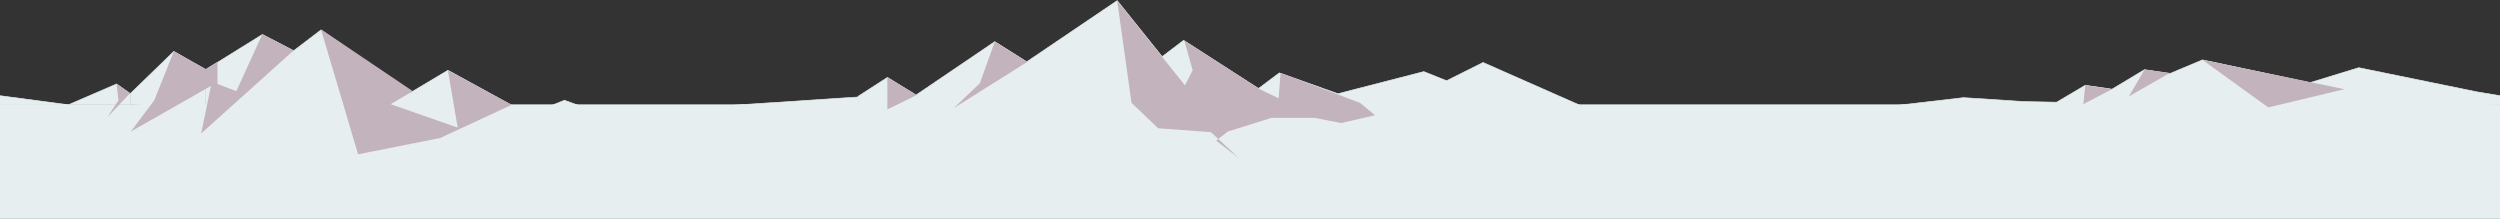 <svg xmlns="http://www.w3.org/2000/svg" version="1.1" xmlns:xlink="http://www.w3.org/1999/xlink" width="3840" height="336">
    <rect width="100%" height="100%" fill="#333333" stroke="none"/>
    <g stroke="#e6eef0" fill="#e6eef0" stroke-width="1">
        <rect y="161" width="3840" height="175" fill="#e6eef0"/>
        <path d="M0 147 L105 161 l-105 0 "/>
        <path d="M105 161  l74 -32 l21 15 l0 17 "/>
        <path d="M200 144  l67 -65 l49 28 l0 60 L200 160"/>
        <path d="M316 107 l87 -54 l48 25 l0 85 L316 161" />
        <!-- here -->
        <path d="M451 78 l42 -32 l138 96 l57 -34 l124 68 l55 -22 l57 21 l0 100 l-500 0 " />
        <path d="M922 175 l396 -26 l0 50 " />
        <!-- polygon -->
        <polygon points="1318,148 1363,119 1407,146 1528,64 1577,95 1716,1 1785,87 1818,62 1933,136 1965,112 2055,144 2187,110 2222,124 2278,96 2432,164 2505,174 1318,174" />
        <polygon points="2810,174 3016,150 3108,156 3159,157 3203,131 3244,137 3294,107 3333,113 3383,92 3548,127 3623,104 3804,141 3840,147 3840, 161"/>
    </g>
    <g stroke="none" fill="#c3b3bd">
        <!-- shadow -->
        <polygon points="179,128.5 200,143 165,180 182,154"/>
        <polygon points="267,79 316,106 334,95 334,129 363,140 403,52.5 451, 77.5 309,205 324,132 201,202 237,154"/>
        <polygon points='493,45 634,140 600,160 703,196 688,108 786,161 676,212 550,237'/>
        <polygon points="1363,118.5 1408,146 1363,168"/>
        <polygon points="1528,64 1578,95 1465,166 1505,128"/>
        <polygon points="1716,1 1820,131 1832,108 1819,62 1935,137 1964,151 1967,112 2089,158 2112,177 2060,189 2019,181 1953,181 1886,202 1868,216 1903,243 1860,203 1779,197 1738,158"/>
        <polygon points="3203,131 3244,137 3200,160"/>
        <polygon points="3294,107 3333,112 3270,148"/>
        <polygon points="3383,92 3601,137 3484,165"/>
    </g>
</svg>